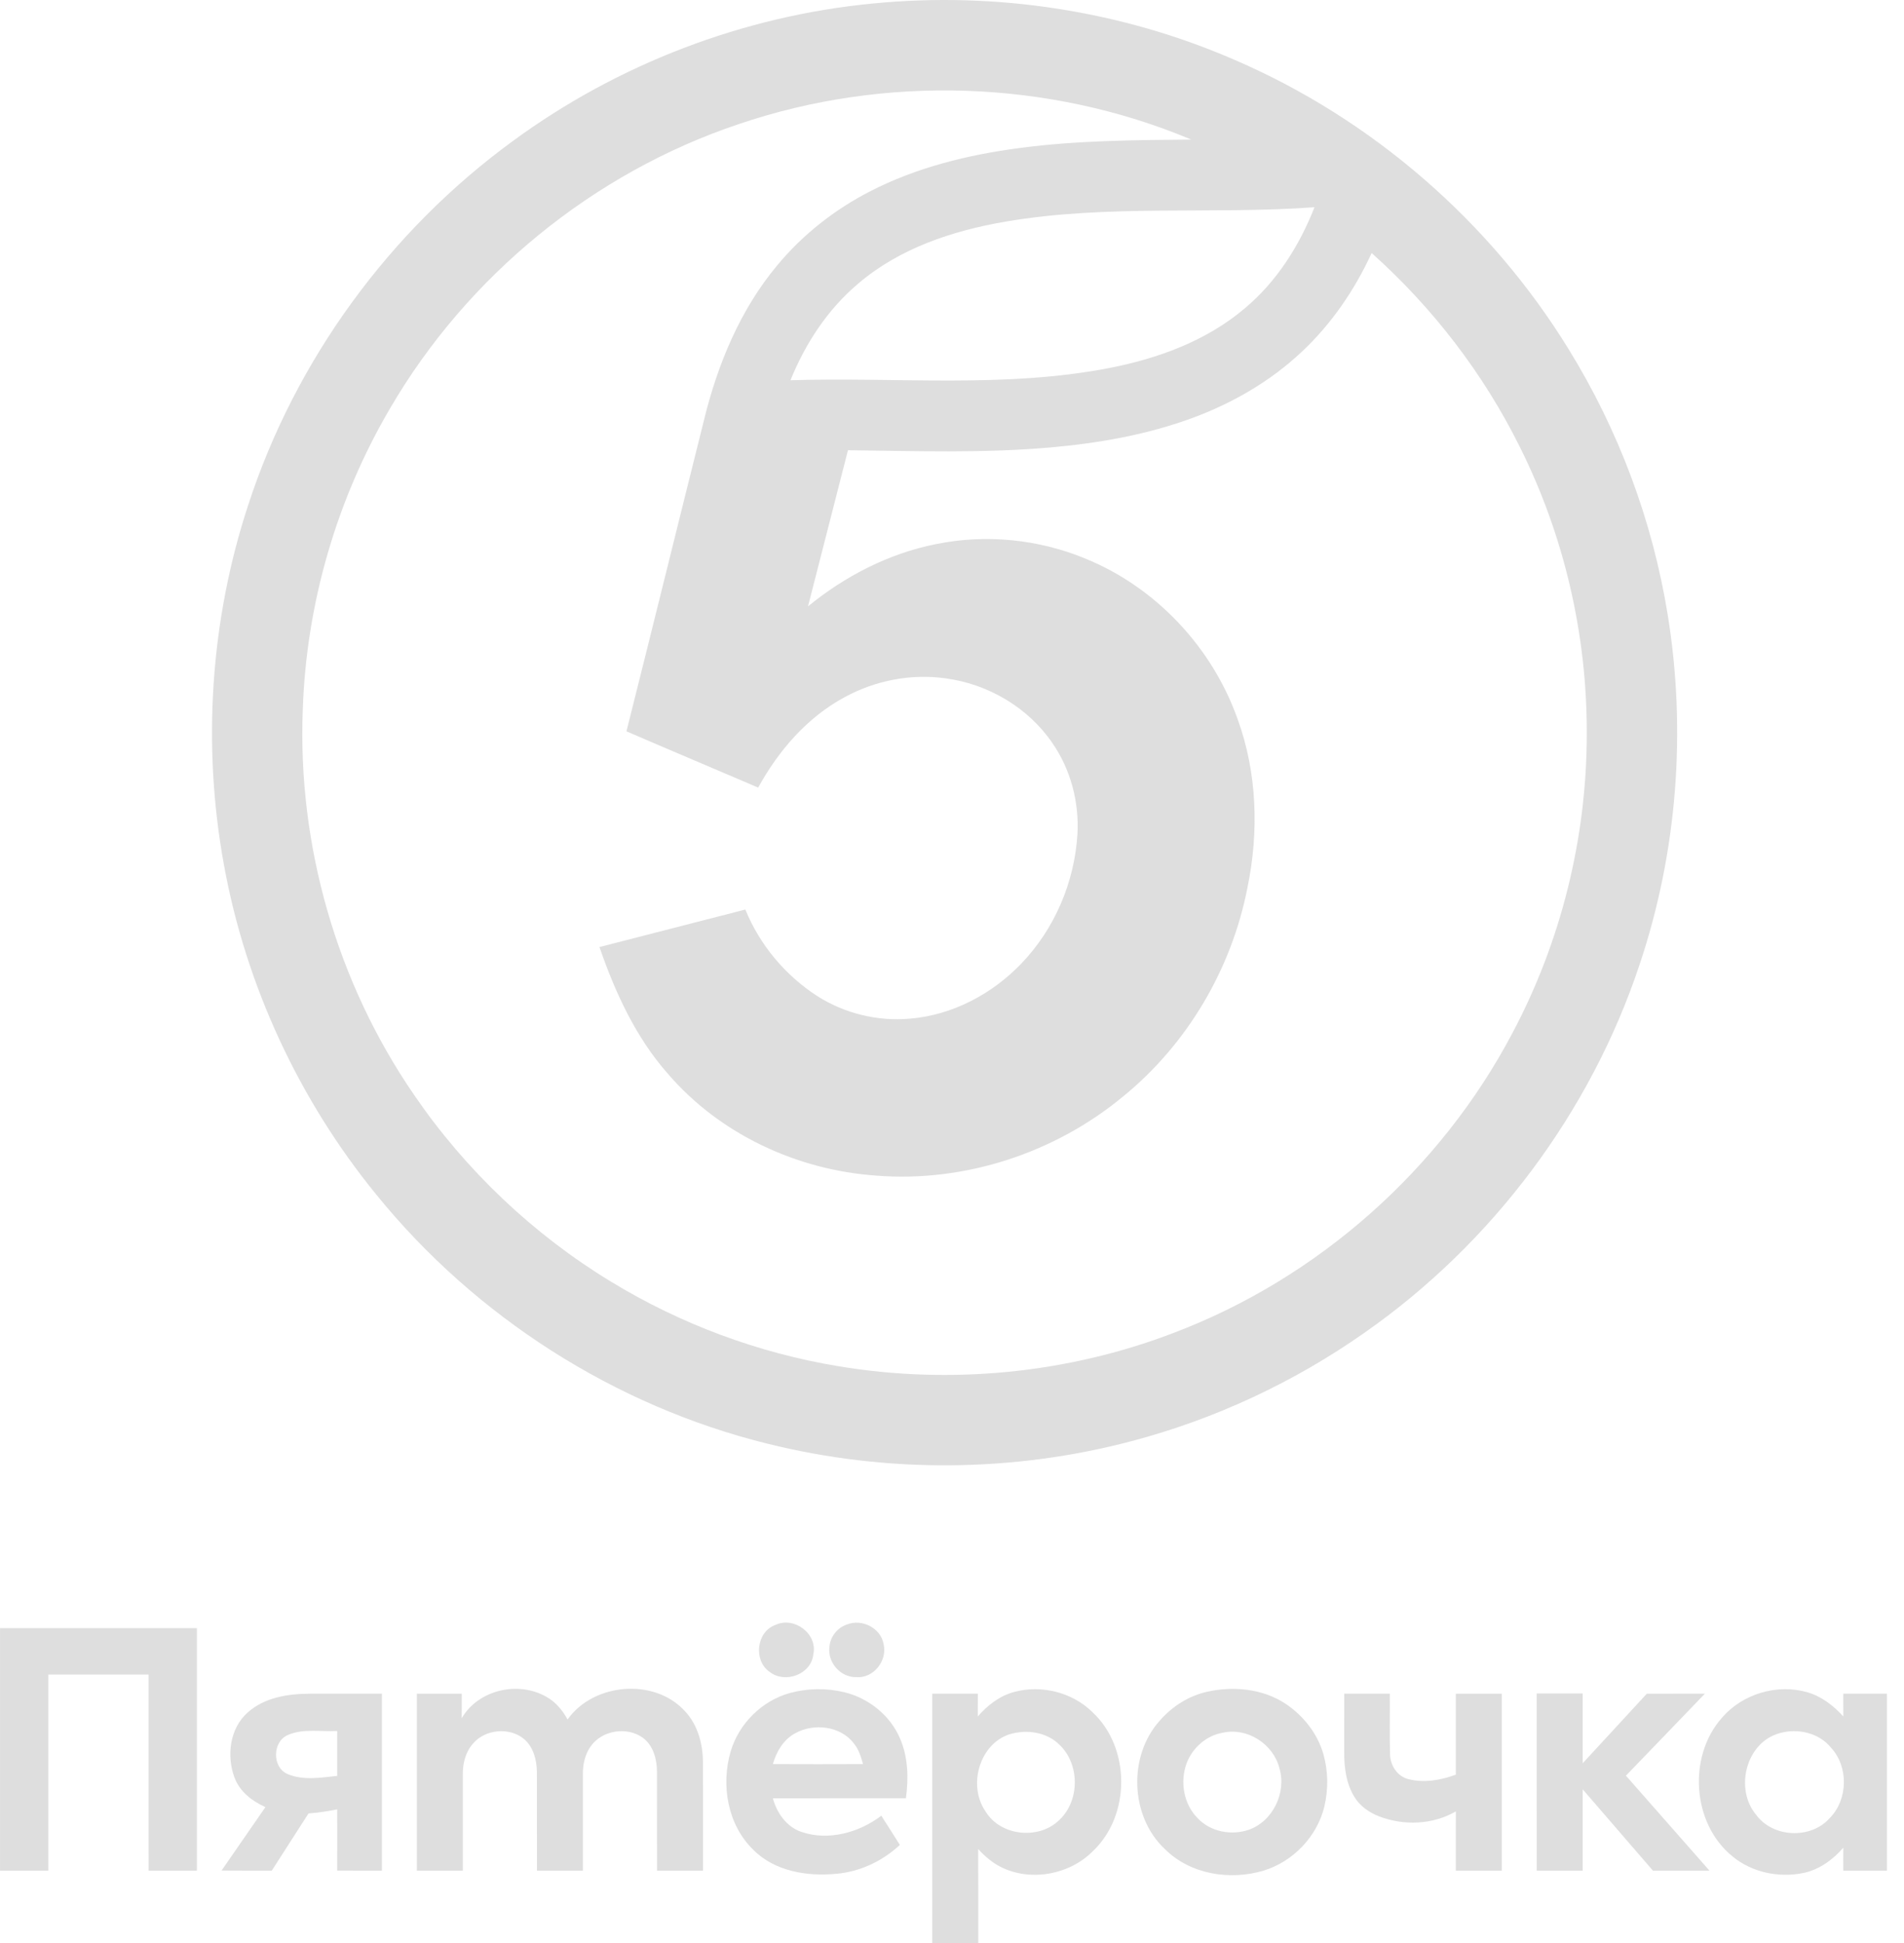 <svg width="98" height="100" viewBox="0 0 98 100" fill="none" xmlns="http://www.w3.org/2000/svg">
<path d="M44.925 0.181C51.252 -0.443 57.734 0.551 63.565 3.089C70.632 6.139 76.706 11.414 80.736 17.968C83.308 22.131 85.055 26.802 85.837 31.633C86.811 37.628 86.326 43.86 84.398 49.621C81.869 57.243 76.816 63.987 70.239 68.586C66.611 71.136 62.532 73.04 58.243 74.17C52.143 75.783 45.637 75.828 39.514 74.304C31.64 72.364 24.468 67.771 19.364 61.476C15.385 56.599 12.652 50.711 11.527 44.516C10.401 38.358 10.822 31.917 12.783 25.968C15.214 18.51 20.063 11.877 26.4 7.256C31.794 3.297 38.263 0.818 44.925 0.181ZM38.027 6.386C30.536 8.894 24.041 14.207 20.069 21.032C17.323 25.711 15.769 31.077 15.585 36.499C15.307 43.505 17.34 50.579 21.318 56.357C23.965 60.226 27.44 63.525 31.444 65.96C35.025 68.143 39.025 69.633 43.162 70.316C48.922 71.273 54.938 70.694 60.393 68.605C67.824 65.795 74.144 60.194 77.846 53.166C80.348 48.458 81.667 43.134 81.672 37.803C81.695 32.689 80.512 27.57 78.223 22.995C76.352 19.223 73.739 15.827 70.6 13.023C69.724 14.927 68.52 16.691 66.983 18.123C65.388 19.622 63.457 20.738 61.41 21.498C59.059 22.371 56.567 22.807 54.075 23.028C50.606 23.333 47.121 23.211 43.645 23.172C42.957 25.85 42.275 28.529 41.589 31.207C43.495 29.649 45.75 28.485 48.175 28.004C50.747 27.478 53.47 27.75 55.892 28.76C59.502 30.238 62.388 33.32 63.693 36.989C64.71 39.765 64.804 42.822 64.203 45.702C63.39 49.869 61.111 53.738 57.817 56.423C54.308 59.337 49.665 60.864 45.108 60.505C41.037 60.225 37.047 58.376 34.376 55.262C32.72 53.389 31.665 51.082 30.854 48.741C33.356 48.095 35.86 47.455 38.364 46.811C39.096 48.623 40.423 50.201 42.063 51.263C43.468 52.157 45.167 52.575 46.828 52.428C49.01 52.249 51.064 51.163 52.567 49.592C54.283 47.809 55.307 45.396 55.457 42.93C55.55 41.282 55.108 39.601 54.166 38.241C52.922 36.416 50.861 35.206 48.682 34.914C46.891 34.658 45.031 35.025 43.45 35.894C41.534 36.933 40.063 38.643 39.024 40.534C36.765 39.566 34.499 38.613 32.244 37.639C33.585 32.312 34.894 26.977 36.228 21.649C36.929 18.76 38.098 15.929 40.023 13.634C41.329 12.065 42.964 10.781 44.778 9.851C47.17 8.616 49.82 7.968 52.476 7.618C55.404 7.228 58.364 7.21 61.314 7.183C53.988 4.11 45.546 3.831 38.027 6.386ZM51.754 11.406C49.026 11.873 46.276 12.785 44.147 14.618C42.591 15.937 41.447 17.688 40.686 19.57C46.155 19.398 51.686 19.991 57.098 18.94C59.607 18.452 62.104 17.541 64.073 15.866C65.711 14.495 66.883 12.643 67.657 10.666C62.363 11.047 57.011 10.506 51.754 11.406Z" fill="#DEDEDE"/>
<path d="M39.918 83.627C40.878 83.175 42.1 84.093 41.862 85.147C41.755 86.174 40.416 86.663 39.625 86.054C38.765 85.473 38.925 83.977 39.918 83.627Z" fill="#DEDEDE"/>
<path d="M43.591 83.608C44.364 83.295 45.348 83.791 45.482 84.631C45.68 85.483 44.948 86.396 44.06 86.316C43.252 86.329 42.577 85.545 42.693 84.748C42.733 84.234 43.102 83.77 43.591 83.608Z" fill="#DEDEDE"/>
<path d="M0.001 83.794C3.379 83.793 6.757 83.794 10.135 83.794C10.137 87.955 10.137 92.114 10.135 96.274C9.307 96.276 8.48 96.273 7.651 96.277C7.645 92.912 7.651 89.547 7.649 86.183C5.928 86.182 4.208 86.182 2.488 86.183C2.486 89.547 2.489 92.911 2.488 96.274C1.658 96.274 0.829 96.276 0.001 96.274C-0 92.114 -0 87.955 0.001 83.794Z" fill="#DEDEDE"/>
<path d="M23.762 88.439C24.601 86.97 26.665 86.497 28.11 87.323C28.591 87.585 28.956 88.016 29.212 88.497C30.544 86.615 33.673 86.34 35.245 88.059C35.905 88.754 36.174 89.733 36.181 90.674C36.187 92.54 36.182 94.408 36.184 96.275C35.395 96.275 34.605 96.275 33.818 96.276C33.814 94.581 33.819 92.886 33.815 91.192C33.814 90.548 33.63 89.839 33.089 89.437C32.27 88.844 30.974 89.046 30.398 89.888C30.104 90.302 29.994 90.819 30.002 91.321C30.003 92.973 30.003 94.623 30.002 96.276C29.214 96.275 28.425 96.275 27.637 96.276C27.632 94.582 27.642 92.89 27.634 91.198C27.628 90.581 27.457 89.916 26.972 89.501C26.219 88.874 24.97 88.995 24.34 89.742C23.961 90.173 23.811 90.763 23.822 91.328C23.824 92.977 23.823 94.626 23.822 96.276C23.034 96.275 22.245 96.275 21.457 96.276C21.455 93.24 21.456 90.205 21.456 87.169C22.227 87.169 22.997 87.169 23.768 87.17C23.768 87.592 23.77 88.016 23.762 88.439Z" fill="#DEDEDE"/>
<path d="M40.654 87.134C41.563 86.884 42.537 86.873 43.454 87.092C44.706 87.396 45.821 88.282 46.326 89.476C46.743 90.44 46.768 91.522 46.628 92.549C44.346 92.552 42.063 92.544 39.78 92.553C39.986 93.303 40.478 94.017 41.24 94.278C42.636 94.76 44.213 94.318 45.362 93.449C45.68 93.95 46.002 94.448 46.317 94.952C45.421 95.787 44.259 96.335 43.035 96.438C41.537 96.581 39.863 96.31 38.766 95.195C37.443 93.909 37.1 91.861 37.61 90.132C38.034 88.707 39.217 87.53 40.654 87.134ZM40.91 89.216C40.318 89.542 39.958 90.157 39.78 90.792C41.326 90.799 42.873 90.798 44.419 90.792C44.317 90.42 44.2 90.04 43.955 89.735C43.266 88.821 41.872 88.667 40.91 89.216Z" fill="#DEDEDE"/>
<path d="M52.195 87.079C53.598 86.7 55.194 87.094 56.231 88.121C58.19 89.94 58.201 93.402 56.274 95.249C55.101 96.454 53.151 96.845 51.617 96.138C51.126 95.914 50.71 95.559 50.348 95.165C50.356 96.777 50.35 98.389 50.352 100C49.563 100 48.774 100.001 47.985 100C47.985 95.723 47.985 91.446 47.985 87.169C48.766 87.167 49.549 87.168 50.33 87.169C50.33 87.56 50.33 87.949 50.327 88.341C50.823 87.765 51.452 87.28 52.195 87.079ZM52.28 89.181C50.501 89.468 49.742 91.807 50.724 93.224C51.496 94.508 53.495 94.704 54.538 93.654C55.583 92.661 55.581 90.799 54.539 89.805C53.961 89.218 53.073 89.031 52.28 89.181Z" fill="#DEDEDE"/>
<path d="M62.137 87.066C63.481 86.771 64.975 86.908 66.146 87.672C67.069 88.281 67.806 89.203 68.114 90.273C68.365 91.15 68.374 92.093 68.165 92.979C67.793 94.52 66.554 95.81 65.042 96.273C63.315 96.79 61.264 96.474 59.959 95.167C58.16 93.488 58.055 90.365 59.7 88.548C60.334 87.819 61.191 87.279 62.137 87.066ZM62.929 89.179C62.091 89.322 61.376 89.956 61.078 90.744C60.722 91.702 60.923 92.87 61.662 93.594C62.317 94.277 63.376 94.474 64.258 94.177C65.515 93.747 66.228 92.258 65.85 90.997C65.535 89.754 64.194 88.888 62.929 89.179Z" fill="#DEDEDE"/>
<path d="M88.622 88.417C89.676 87.177 91.474 86.642 93.035 87.097C93.76 87.311 94.374 87.786 94.877 88.34C94.873 87.948 94.874 87.558 94.876 87.169C95.624 87.168 96.372 87.168 97.121 87.169C97.121 90.204 97.121 93.239 97.121 96.274C96.372 96.275 95.624 96.274 94.876 96.274C94.873 95.88 94.872 95.485 94.878 95.093C94.34 95.713 93.641 96.222 92.827 96.395C91.566 96.653 90.173 96.373 89.174 95.543C87.092 93.865 86.861 90.404 88.622 88.417ZM91.6 89.2C89.865 89.668 89.267 92.065 90.388 93.4C91.253 94.586 93.21 94.668 94.179 93.569C95.121 92.612 95.154 90.933 94.242 89.945C93.618 89.181 92.527 88.933 91.6 89.2Z" fill="#DEDEDE"/>
<path d="M12.746 88.137C13.603 87.365 14.811 87.175 15.927 87.169C17.17 87.167 18.414 87.168 19.658 87.169C19.658 90.204 19.658 93.239 19.658 96.274C18.89 96.274 18.122 96.277 17.355 96.272C17.361 95.221 17.357 94.17 17.356 93.12C16.868 93.22 16.375 93.293 15.879 93.331C15.251 94.315 14.621 95.296 13.987 96.276C13.126 96.272 12.266 96.279 11.404 96.27C12.154 95.179 12.91 94.094 13.662 93.005C12.98 92.703 12.339 92.208 12.071 91.489C11.654 90.373 11.822 88.958 12.746 88.137ZM14.818 89.294C14.02 89.631 13.995 90.949 14.793 91.301C15.6 91.647 16.512 91.489 17.356 91.398C17.358 90.626 17.358 89.856 17.356 89.087C16.513 89.135 15.616 88.946 14.818 89.294Z" fill="#DEDEDE"/>
<path d="M69.189 87.168C69.97 87.168 70.753 87.168 71.534 87.168C71.544 88.209 71.515 89.25 71.547 90.289C71.557 90.86 71.922 91.429 72.496 91.568C73.304 91.771 74.161 91.62 74.932 91.336C74.93 89.947 74.932 88.558 74.932 87.17C75.719 87.168 76.508 87.168 77.297 87.17C77.299 90.205 77.299 93.24 77.297 96.275C76.508 96.275 75.719 96.276 74.932 96.275C74.933 95.258 74.928 94.242 74.933 93.225C73.747 93.915 72.263 93.969 70.993 93.487C70.487 93.288 70.011 92.97 69.724 92.501C69.285 91.804 69.18 90.957 69.188 90.15C69.19 89.155 69.188 88.163 69.189 87.168Z" fill="#DEDEDE"/>
<path d="M79.095 87.158C79.884 87.158 80.673 87.158 81.462 87.158C81.463 88.354 81.462 89.551 81.462 90.749C82.564 89.558 83.66 88.361 84.761 87.17C85.758 87.168 86.754 87.168 87.751 87.168C86.401 88.579 85.041 89.981 83.687 91.387C85.121 93.016 86.556 94.645 87.988 96.276C87.017 96.273 86.047 96.276 85.076 96.274C83.872 94.879 82.669 93.484 81.463 92.091C81.462 93.485 81.462 94.879 81.462 96.274C80.673 96.276 79.884 96.274 79.096 96.274C79.095 93.235 79.095 90.197 79.095 87.158Z" fill="#DEDEDE"/>
</svg>
